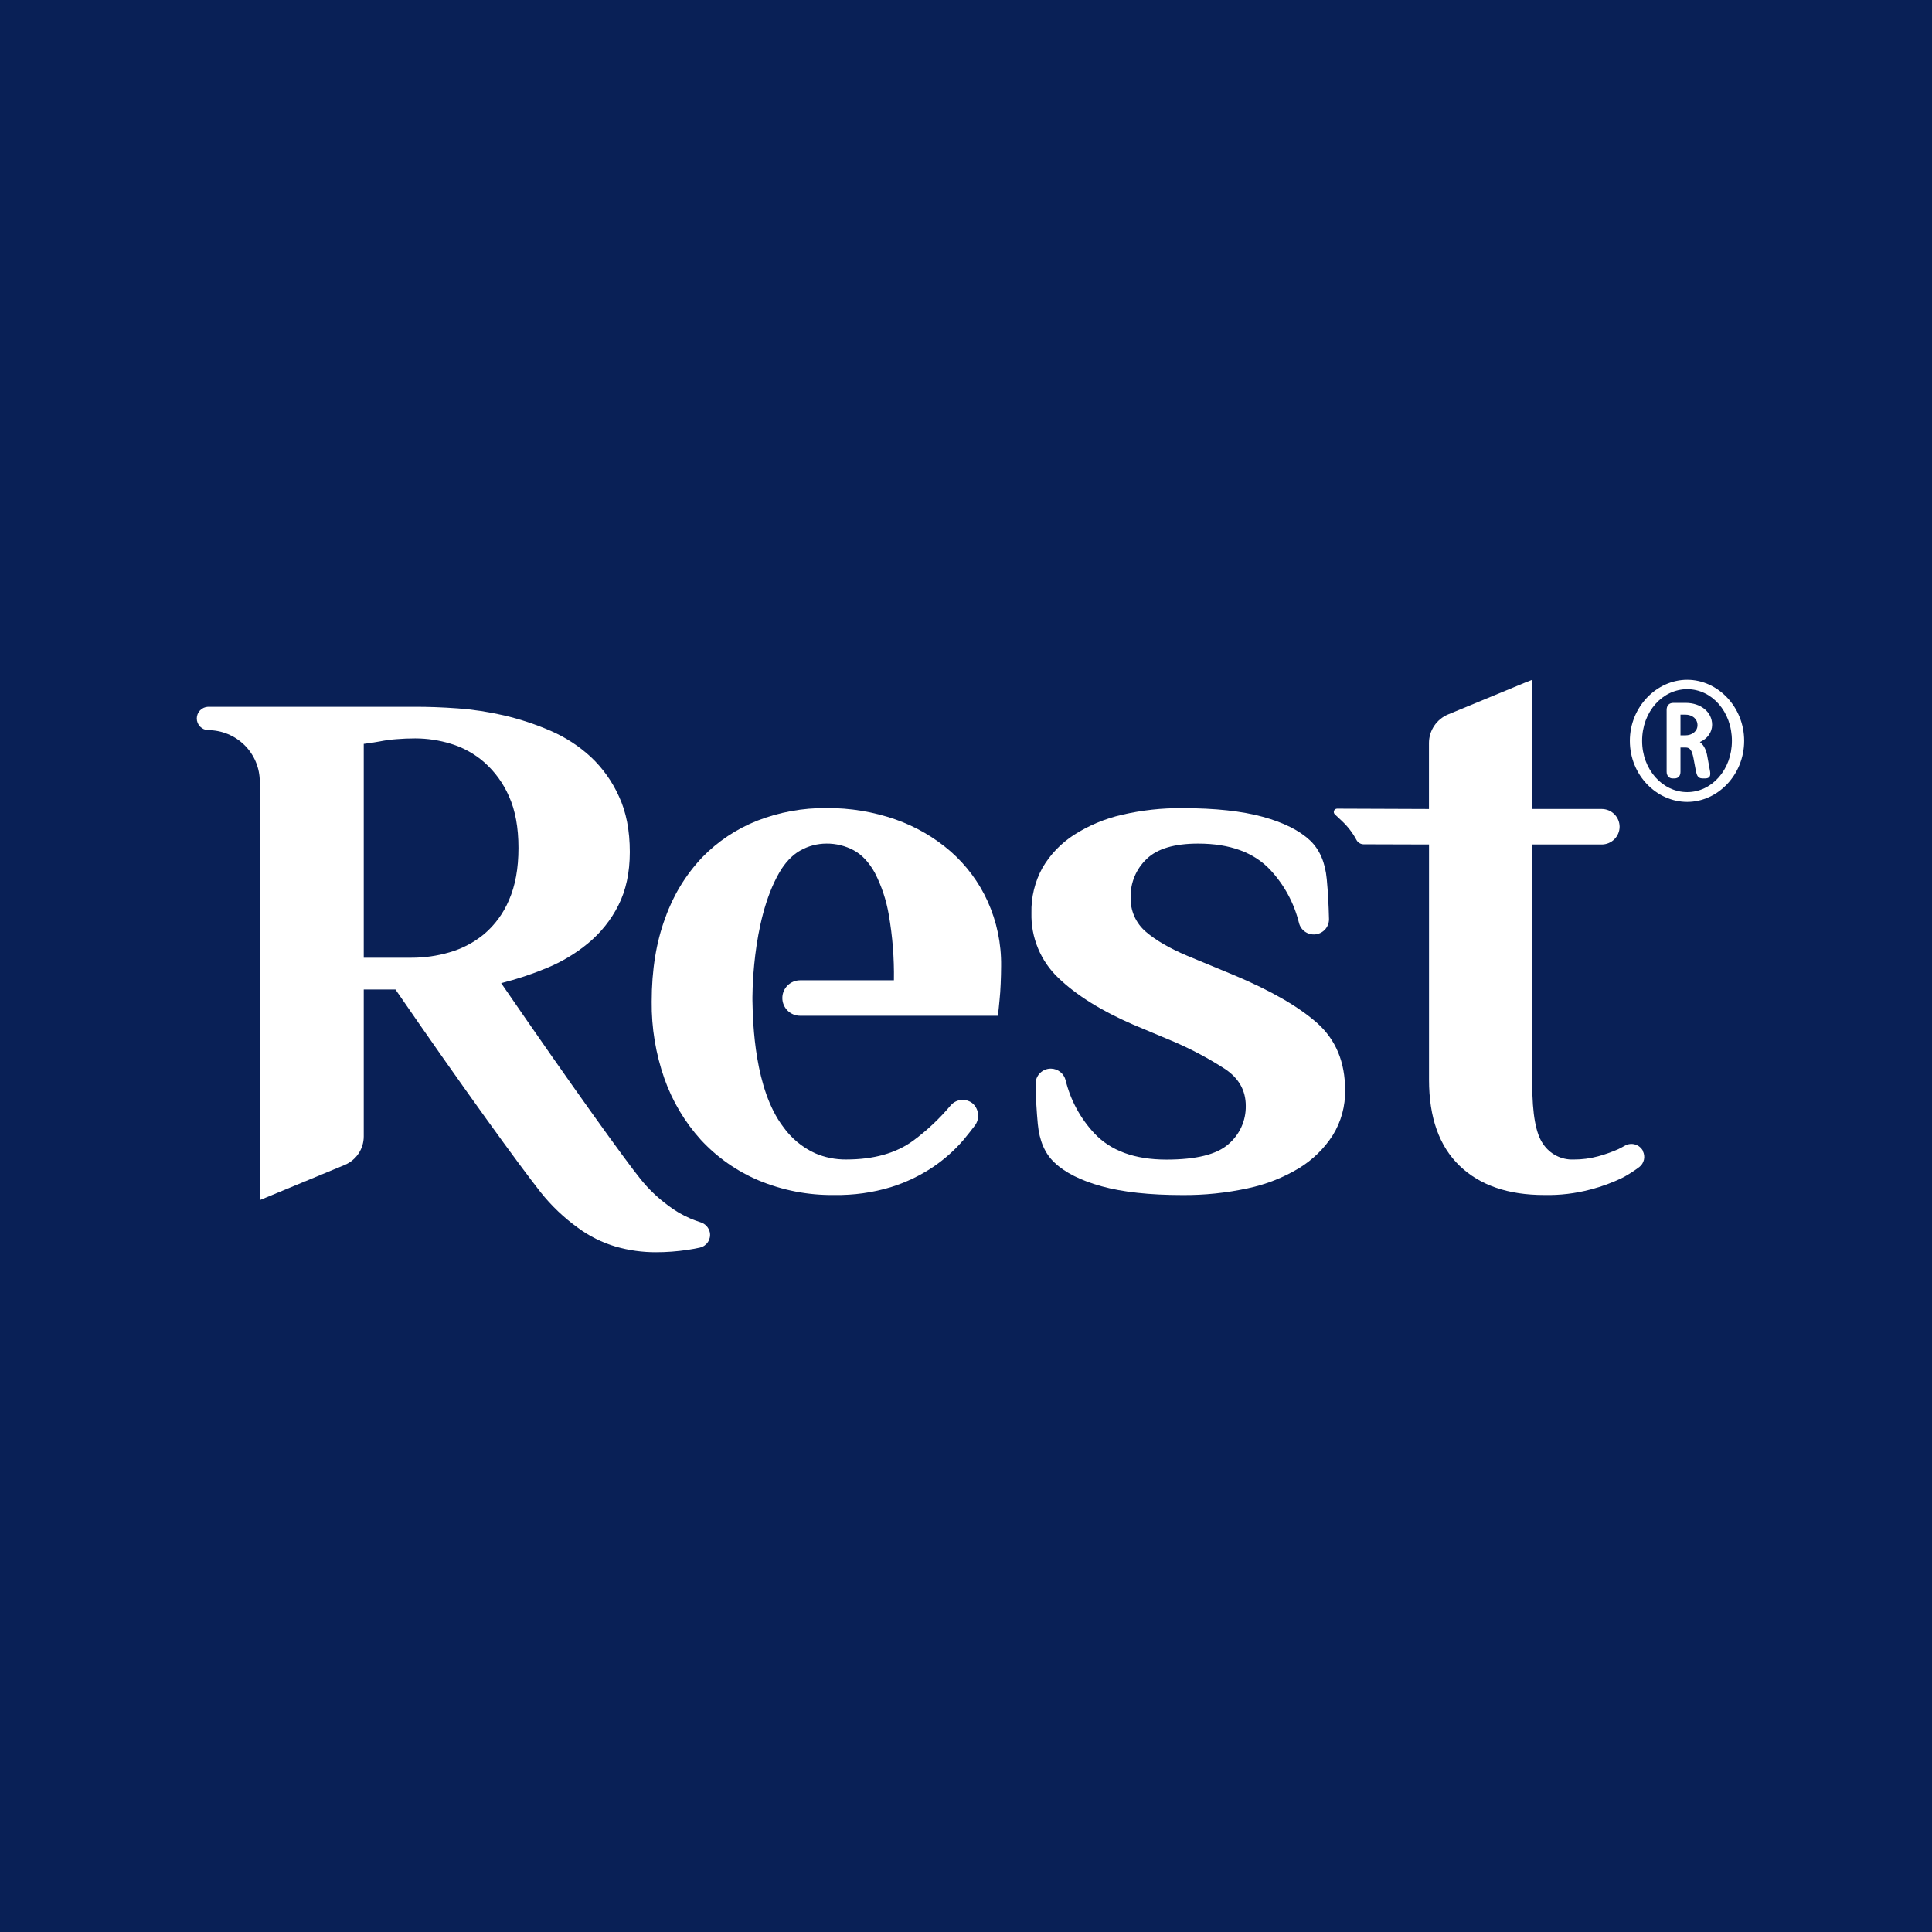 <?xml version="1.0"?>
<svg xmlns="http://www.w3.org/2000/svg" version="1.2" fill="none" viewBox="0 0 216 216" height="216" width="216" baseProfile="tiny-ps">
  <title>Rest</title>
  <rect fill="#092056" height="216" width="216"/>
  <path fill="white" d="M78.306 136.646C77.957 136.534 77.598 136.404 77.213 136.244C76.278 135.845 75.4 135.327 74.6 134.702C73.487 133.875 72.486 132.91 71.619 131.831C69.929 129.745 63.922 121.407 56.031 109.914C57.757 109.482 59.448 108.923 61.09 108.241C62.778 107.555 64.35 106.615 65.752 105.455C67.159 104.293 68.309 102.854 69.13 101.229C69.984 99.55 70.412 97.562 70.414 95.263C70.414 92.848 70.01 90.774 69.2 89.041C68.454 87.379 67.385 85.879 66.056 84.628C64.735 83.412 63.219 82.426 61.57 81.709C59.893 80.983 58.154 80.407 56.374 79.988C54.651 79.588 52.899 79.322 51.135 79.194C49.423 79.07 47.86 79.019 46.443 79.019H23.251C22.914 79.035 22.596 79.18 22.363 79.423C22.13 79.666 22 79.989 22 80.325C22 80.66 22.13 80.983 22.363 81.226C22.596 81.469 22.914 81.614 23.251 81.63C24.011 81.63 24.764 81.778 25.466 82.067C26.169 82.356 26.807 82.78 27.345 83.314C27.883 83.849 28.309 84.483 28.6 85.181C28.892 85.88 29.042 86.628 29.042 87.384V134.176L38.515 130.252C39.153 129.991 39.699 129.546 40.082 128.975C40.465 128.404 40.669 127.732 40.667 127.046V110.629H44.215C51.994 121.938 58.031 130.228 60.438 133.289C61.637 134.799 63.041 136.136 64.608 137.265C65.888 138.212 67.327 138.927 68.857 139.378C70.319 139.797 71.834 140.007 73.355 140C74.527 139.999 75.696 139.912 76.855 139.74C77.401 139.659 77.868 139.574 78.266 139.481C78.63 139.393 78.947 139.17 79.151 138.857C79.356 138.544 79.432 138.166 79.365 137.799C79.311 137.529 79.184 137.279 78.997 137.076C78.81 136.872 78.571 136.724 78.306 136.646ZM54.109 104.447C52.977 105.379 51.664 106.068 50.252 106.472C48.872 106.876 47.441 107.079 46.002 107.076H40.667V83.167C41.198 83.106 41.787 83.013 42.442 82.895C43.057 82.772 43.678 82.688 44.303 82.641C45.016 82.581 45.726 82.554 46.428 82.554C47.78 82.557 49.124 82.76 50.416 83.158C51.792 83.576 53.062 84.281 54.143 85.226C55.33 86.278 56.271 87.575 56.902 89.026C57.609 90.581 57.964 92.516 57.964 94.808C57.964 97.099 57.609 99.034 56.902 100.637C56.285 102.108 55.328 103.413 54.109 104.447Z"/>
  <path fill="white" d="M110.414 100.755C109.449 98.633 108.042 96.739 106.287 95.197C104.477 93.627 102.386 92.413 100.122 91.617C97.641 90.752 95.027 90.321 92.398 90.343C89.755 90.317 87.132 90.796 84.67 91.752C82.344 92.669 80.242 94.068 78.503 95.858C76.669 97.801 75.264 100.105 74.378 102.62C73.367 105.325 72.861 108.445 72.861 111.979C72.828 114.909 73.309 117.822 74.281 120.589C75.172 123.116 76.557 125.443 78.357 127.435C80.157 129.382 82.352 130.926 84.798 131.964C87.481 133.085 90.368 133.643 93.278 133.603C95.426 133.639 97.566 133.341 99.621 132.718C101.291 132.197 102.875 131.438 104.326 130.466C105.58 129.618 106.716 128.608 107.704 127.462C108.161 126.909 108.588 126.371 108.985 125.847C109.274 125.468 109.403 124.991 109.347 124.519C109.29 124.046 109.052 123.613 108.681 123.312C108.379 123.087 108.012 122.965 107.634 122.964C107.376 122.965 107.12 123.021 106.886 123.13C106.651 123.239 106.444 123.398 106.278 123.595C105.048 125.061 103.649 126.378 102.11 127.52C100.186 128.929 97.688 129.633 94.617 129.633C93.408 129.648 92.209 129.406 91.102 128.924C89.68 128.264 88.456 127.245 87.554 125.968C84.367 121.763 84.173 114.445 84.124 111.873C84.124 111.873 83.966 103.049 87.114 97.582C87.317 97.232 88.112 95.837 89.508 95.07C90.39 94.577 91.384 94.317 92.395 94.315C93.464 94.303 94.518 94.563 95.457 95.07C96.368 95.565 97.151 96.401 97.809 97.582C98.563 99.056 99.088 100.634 99.367 102.264C99.788 104.685 99.981 107.14 99.94 109.597H89.46C88.931 109.597 88.424 109.806 88.05 110.178C87.676 110.55 87.466 111.054 87.466 111.58C87.466 112.106 87.676 112.611 88.05 112.983C88.424 113.355 88.931 113.564 89.46 113.564H111.565C111.632 113.032 111.689 112.45 111.75 111.801C111.808 111.263 111.85 110.663 111.877 109.989C111.905 109.316 111.926 108.652 111.926 108.009C111.96 105.51 111.444 103.034 110.414 100.755Z"/>
  <path fill="white" d="M147.288 114.4C145.206 112.549 142.129 110.777 138.055 109.06L132.72 106.85C130.765 106.026 129.217 105.129 128.097 104.163C127.545 103.689 127.106 103.097 126.814 102.432C126.522 101.767 126.384 101.045 126.41 100.32C126.389 99.523 126.537 98.731 126.844 97.994C127.15 97.257 127.608 96.592 128.188 96.042C129.372 94.886 131.299 94.315 133.955 94.315C137.508 94.315 140.202 95.302 142.038 97.274C143.584 98.939 144.68 100.968 145.224 103.17C145.32 103.574 145.562 103.929 145.904 104.167C146.246 104.406 146.664 104.511 147.079 104.463C147.493 104.415 147.876 104.217 148.154 103.907C148.431 103.596 148.584 103.196 148.584 102.78V102.741C148.548 101.165 148.465 99.686 148.335 98.303C148.162 96.41 147.534 94.983 146.475 93.971C145.291 92.857 143.531 91.967 141.197 91.324C138.863 90.681 135.852 90.352 132.182 90.352C129.912 90.331 127.647 90.581 125.435 91.094C123.528 91.531 121.712 92.293 120.066 93.346C118.623 94.277 117.42 95.533 116.554 97.011C115.697 98.566 115.27 100.319 115.316 102.092C115.284 103.442 115.535 104.783 116.054 106.031C116.573 107.279 117.348 108.405 118.33 109.337C120.353 111.275 123.137 113.012 126.68 114.548L131.296 116.486C133.269 117.339 135.166 118.353 136.969 119.52C138.509 120.552 139.279 121.922 139.279 123.629C139.294 124.443 139.127 125.251 138.791 125.994C138.454 126.737 137.957 127.396 137.333 127.924C136.028 129.075 133.724 129.645 130.407 129.645C126.86 129.645 124.168 128.659 122.33 126.687C120.781 125.024 119.684 122.996 119.143 120.794C119.055 120.421 118.843 120.088 118.542 119.848C118.241 119.609 117.869 119.476 117.483 119.472C117.031 119.472 116.597 119.65 116.277 119.968C115.957 120.287 115.777 120.718 115.777 121.168V121.21C115.808 122.789 115.896 124.275 116.026 125.657C116.204 127.545 116.827 128.985 117.893 129.977C119.071 131.103 120.837 131.988 123.171 132.631C125.505 133.274 128.51 133.609 132.182 133.609C134.644 133.629 137.101 133.376 139.506 132.854C141.53 132.428 143.467 131.667 145.237 130.602C146.753 129.675 148.039 128.421 149 126.931C149.945 125.408 150.425 123.645 150.384 121.856C150.384 118.743 149.352 116.257 147.288 114.4Z"/>
  <path fill="white" d="M183.671 128.691C183.824 128.989 183.868 129.33 183.795 129.656C183.722 129.982 183.538 130.273 183.273 130.478C182.69 130.916 182.074 131.31 181.431 131.656C180.279 132.219 179.073 132.664 177.831 132.984C176.141 133.434 174.396 133.642 172.647 133.603C168.619 133.603 165.46 132.525 163.186 130.339C160.913 128.154 159.766 124.945 159.766 120.718V94.415L152.448 94.394C152.284 94.391 152.123 94.345 151.983 94.259C151.843 94.172 151.729 94.05 151.653 93.905C151.231 93.118 150.684 92.404 150.032 91.792L149.237 91.046C149.183 90.995 149.145 90.93 149.129 90.858C149.113 90.785 149.119 90.71 149.146 90.641C149.174 90.572 149.221 90.513 149.283 90.472C149.345 90.431 149.418 90.409 149.492 90.409L159.76 90.448V83.073C159.76 82.387 159.964 81.716 160.347 81.146C160.73 80.575 161.275 80.13 161.912 79.867L170.538 76.302L171.309 76V90.445H179.075C179.605 90.446 180.112 90.656 180.487 91.028C180.861 91.4 181.072 91.905 181.073 92.432C181.071 92.958 180.86 93.462 180.486 93.833C180.111 94.205 179.604 94.414 179.075 94.415H171.309V121.232C171.309 124.552 171.712 126.768 172.523 127.897C172.893 128.454 173.401 128.907 173.998 129.211C174.595 129.516 175.261 129.662 175.931 129.636C176.854 129.641 177.773 129.521 178.663 129.28C179.434 129.071 180.187 128.805 180.918 128.483C181.173 128.359 181.422 128.226 181.664 128.087C181.836 127.989 182.027 127.926 182.224 127.903C182.421 127.88 182.62 127.897 182.811 127.954C183.001 128.01 183.177 128.105 183.329 128.232C183.481 128.358 183.606 128.515 183.695 128.691H183.671Z"/>
  <path fill="white" d="M188.632 89.653C185.227 89.653 182.22 86.678 182.22 82.827C182.22 79.019 185.227 76 188.632 76C192.037 76 195 79.019 195 82.827C195 86.634 192.037 89.653 188.632 89.653ZM183.591 82.827C183.591 86.065 185.89 88.559 188.632 88.559C191.374 88.559 193.629 86.065 193.629 82.827C193.629 79.545 191.374 77.05 188.632 77.05C185.89 77.05 183.591 79.545 183.591 82.827ZM186.332 86.284V79.37C186.332 78.888 186.598 78.582 187.084 78.582H188.455C190.136 78.582 191.418 79.588 191.418 81.032C191.418 81.864 190.887 82.608 190.047 82.958C190.445 83.264 190.71 83.746 190.843 84.358L191.108 85.802C191.241 86.459 191.374 87.028 190.622 87.028H190.357C189.738 87.028 189.693 86.59 189.561 85.977L189.34 84.796C189.163 83.877 188.942 83.571 188.455 83.571H187.88V86.284C187.88 86.721 187.659 87.028 187.217 87.028H186.996C186.598 87.028 186.332 86.721 186.332 86.284ZM187.88 82.214H188.411C189.207 82.214 189.782 81.733 189.782 81.076C189.782 80.376 189.207 79.895 188.411 79.895H187.88V82.214Z"/>
</svg>
